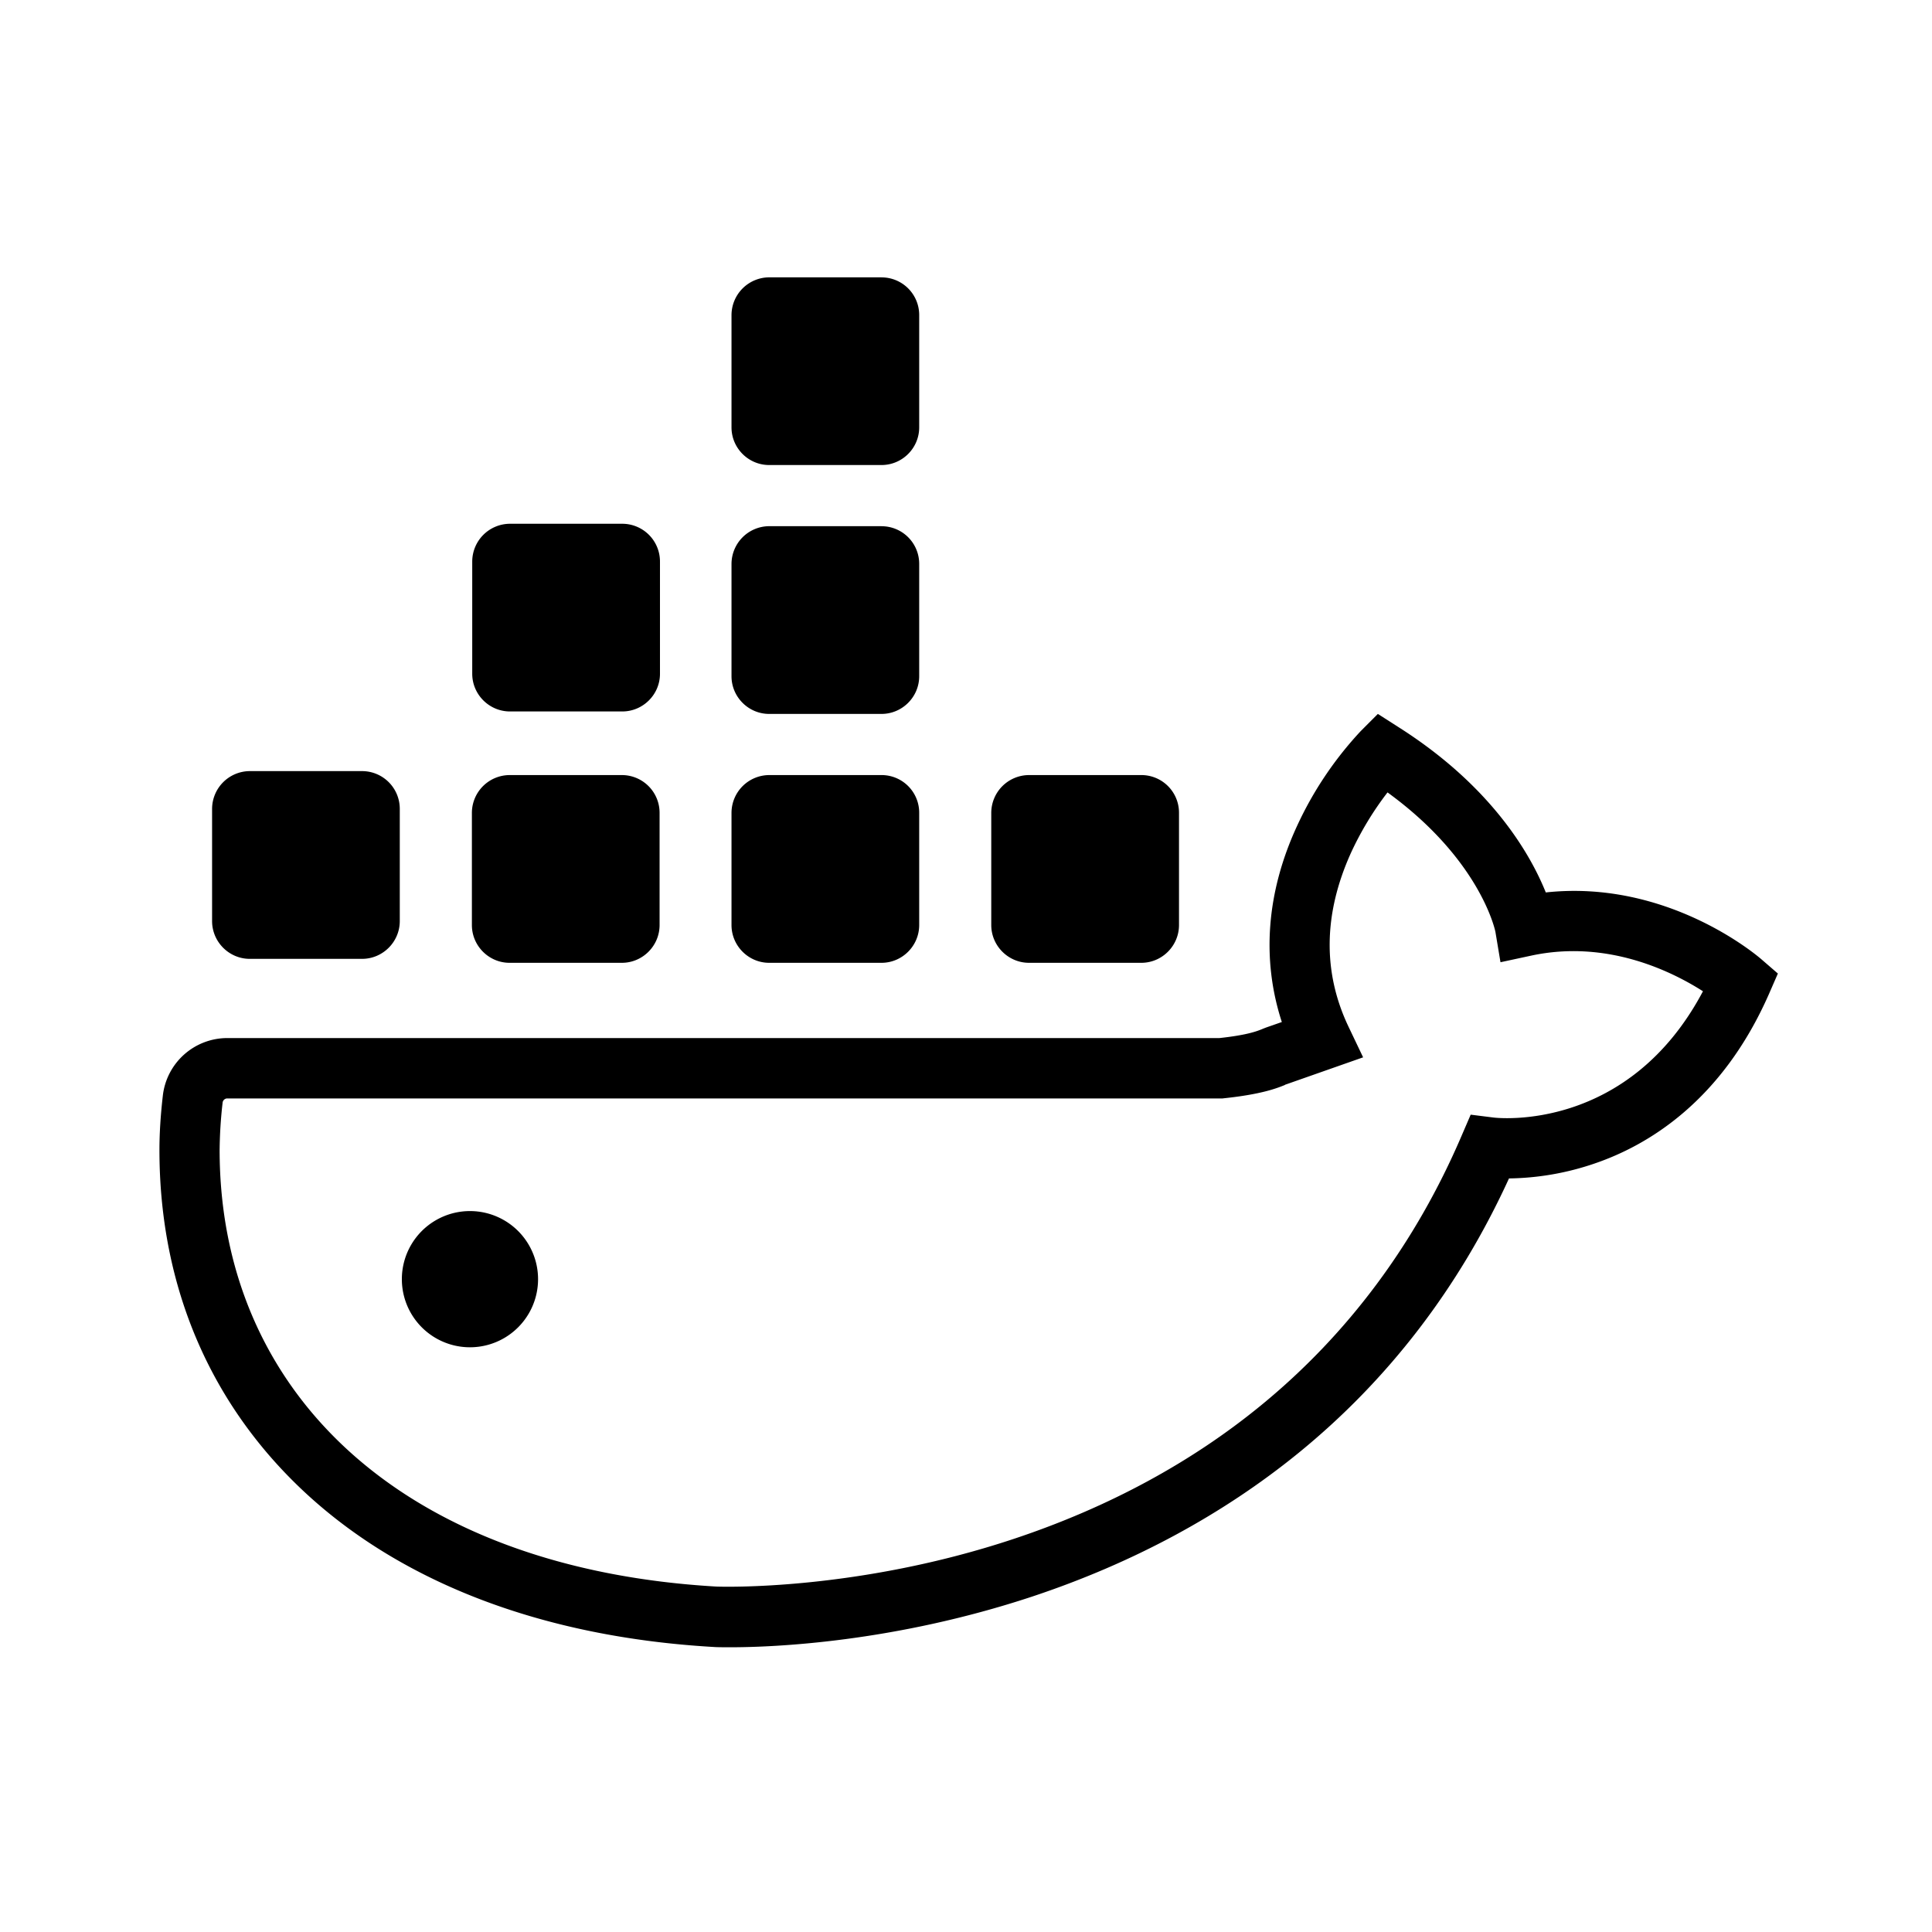 <svg
  t="1685432742628"
  class="icon"
  viewBox="0 0 1024 1024"
  version="1.1"
  xmlns="http://www.w3.org/2000/svg"
  p-id="4298"
  width="200"
  height="200"
>
  <path
    d="M386.893 873.088c-5.094 0-8.192-0.077-8.781-0.179h-0.205c-88.704-5.197-163.098-33.101-215.117-80.819-51.2-47.002-78.285-110.08-78.285-182.579 0-8.704 0.589-18.304 1.792-28.723a34.406 34.406 0 0 1 34.202-30.592h525.824c14.771-1.587 19.968-3.686 22.477-4.685 0.691-0.307 1.51-0.614 2.304-0.922l8.294-2.893c-10.803-33.101-8.192-68.685 8.013-103.808a190.464 190.464 0 0 1 33.792-50.381l9.088-9.114 10.803 6.912c49.715 31.488 70.195 67.789 78.208 87.706 64.589-7.014 112 33.485 114.099 35.277l8.909 7.706-4.71 10.803c-24.909 56.704-64 80.205-92.493 89.907a145.306 145.306 0 0 1-45.312 7.885c-26.496 57.907-64 106.803-111.693 145.613-40.192 32.691-87.706 58.291-141.005 76.006-73.702 24.397-137.498 26.88-160.205 26.88z m-7.296-32.179c2.714 0.102 74.701 2.483 158.413-25.498 49.408-16.512 93.286-40.192 130.304-70.502 46.08-37.709 81.894-85.811 106.394-143.002l4.787-11.11 12.006 1.51c2.995 0.384 71.68 7.501 111.104-66.918-16.128-10.291-50.509-27.597-91.008-18.893l-16.307 3.507-2.688-16.102c-0.512-2.509-9.114-38.989-57.19-73.907a167.168 167.168 0 0 0-19.405 32.102c-14.592 32.307-15.002 63.309-1.203 92.211l7.68 16.102-40.96 14.387c-0.128 0-0.333 0.102-0.614 0.307-3.917 1.587-12.109 4.89-32.102 6.989l-0.819 0.102H120.397c-1.203 0-2.304 1.024-2.406 2.202a238.08 238.08 0 0 0-1.587 25.088c0 63.309 23.501 118.323 67.891 159.027 46.592 42.701 114.099 67.686 195.328 72.397z"
    p-id="4299">
    </path>
    <path d="M191.898 408.704H132.403a20.07 20.07 0 0 0-19.994 19.994v59.494c0 11.008 8.986 20.019 19.968 20.019h59.52c11.008 0 19.994-9.011 19.994-20.019v-59.494a19.994 19.994 0 0 0-19.968-19.994z m137.702 2.099h-59.494a20.07 20.07 0 0 0-19.994 19.994v59.494c0 11.008 8.986 20.019 19.968 20.019h59.52c11.008 0 19.994-9.011 19.994-20.019v-59.494a19.994 19.994 0 0 0-19.994-19.994z m137.6 0h-59.494a20.07 20.07 0 0 0-19.994 19.994v59.494c0 11.008 8.986 20.019 19.968 20.019h59.52c11.008 0 19.994-9.011 19.994-20.019v-59.494a19.942 19.942 0 0 0-19.994-19.994z m-137.395-133.197h-59.494a20.07 20.07 0 0 0-20.019 19.994v59.494c0 11.008 9.011 19.994 20.019 19.994h59.494c11.008 0 19.994-8.986 19.994-19.968v-59.52a19.994 19.994 0 0 0-19.994-19.994z m137.395 1.28h-59.494a20.07 20.07 0 0 0-19.994 20.019V358.4c0 11.008 8.986 19.994 19.968 19.994h59.52c11.008 0 19.994-8.986 19.994-19.994v-59.494a19.942 19.942 0 0 0-19.994-19.994z m0-131.891h-59.494a20.07 20.07 0 0 0-19.994 19.994v59.52c0 11.008 8.986 19.968 19.968 19.968h59.52c11.008 0 19.994-8.96 19.994-19.968V166.989a19.942 19.942 0 0 0-19.994-19.968z m137.702 263.808h-59.494a20.07 20.07 0 0 0-20.019 19.994v59.494c0 11.008 9.011 20.019 20.019 20.019h59.494c11.008 0 19.994-9.011 19.994-20.019v-59.494a19.942 19.942 0 0 0-19.994-19.994z"
    p-id="4300">
  </path>
  <path
    d="M212.992 677.99a36.096 36.096 0 1 0 72.192 0 36.096 36.096 0 0 0-72.192 0z"
    p-id="4301"
  >
  </path>
</svg>